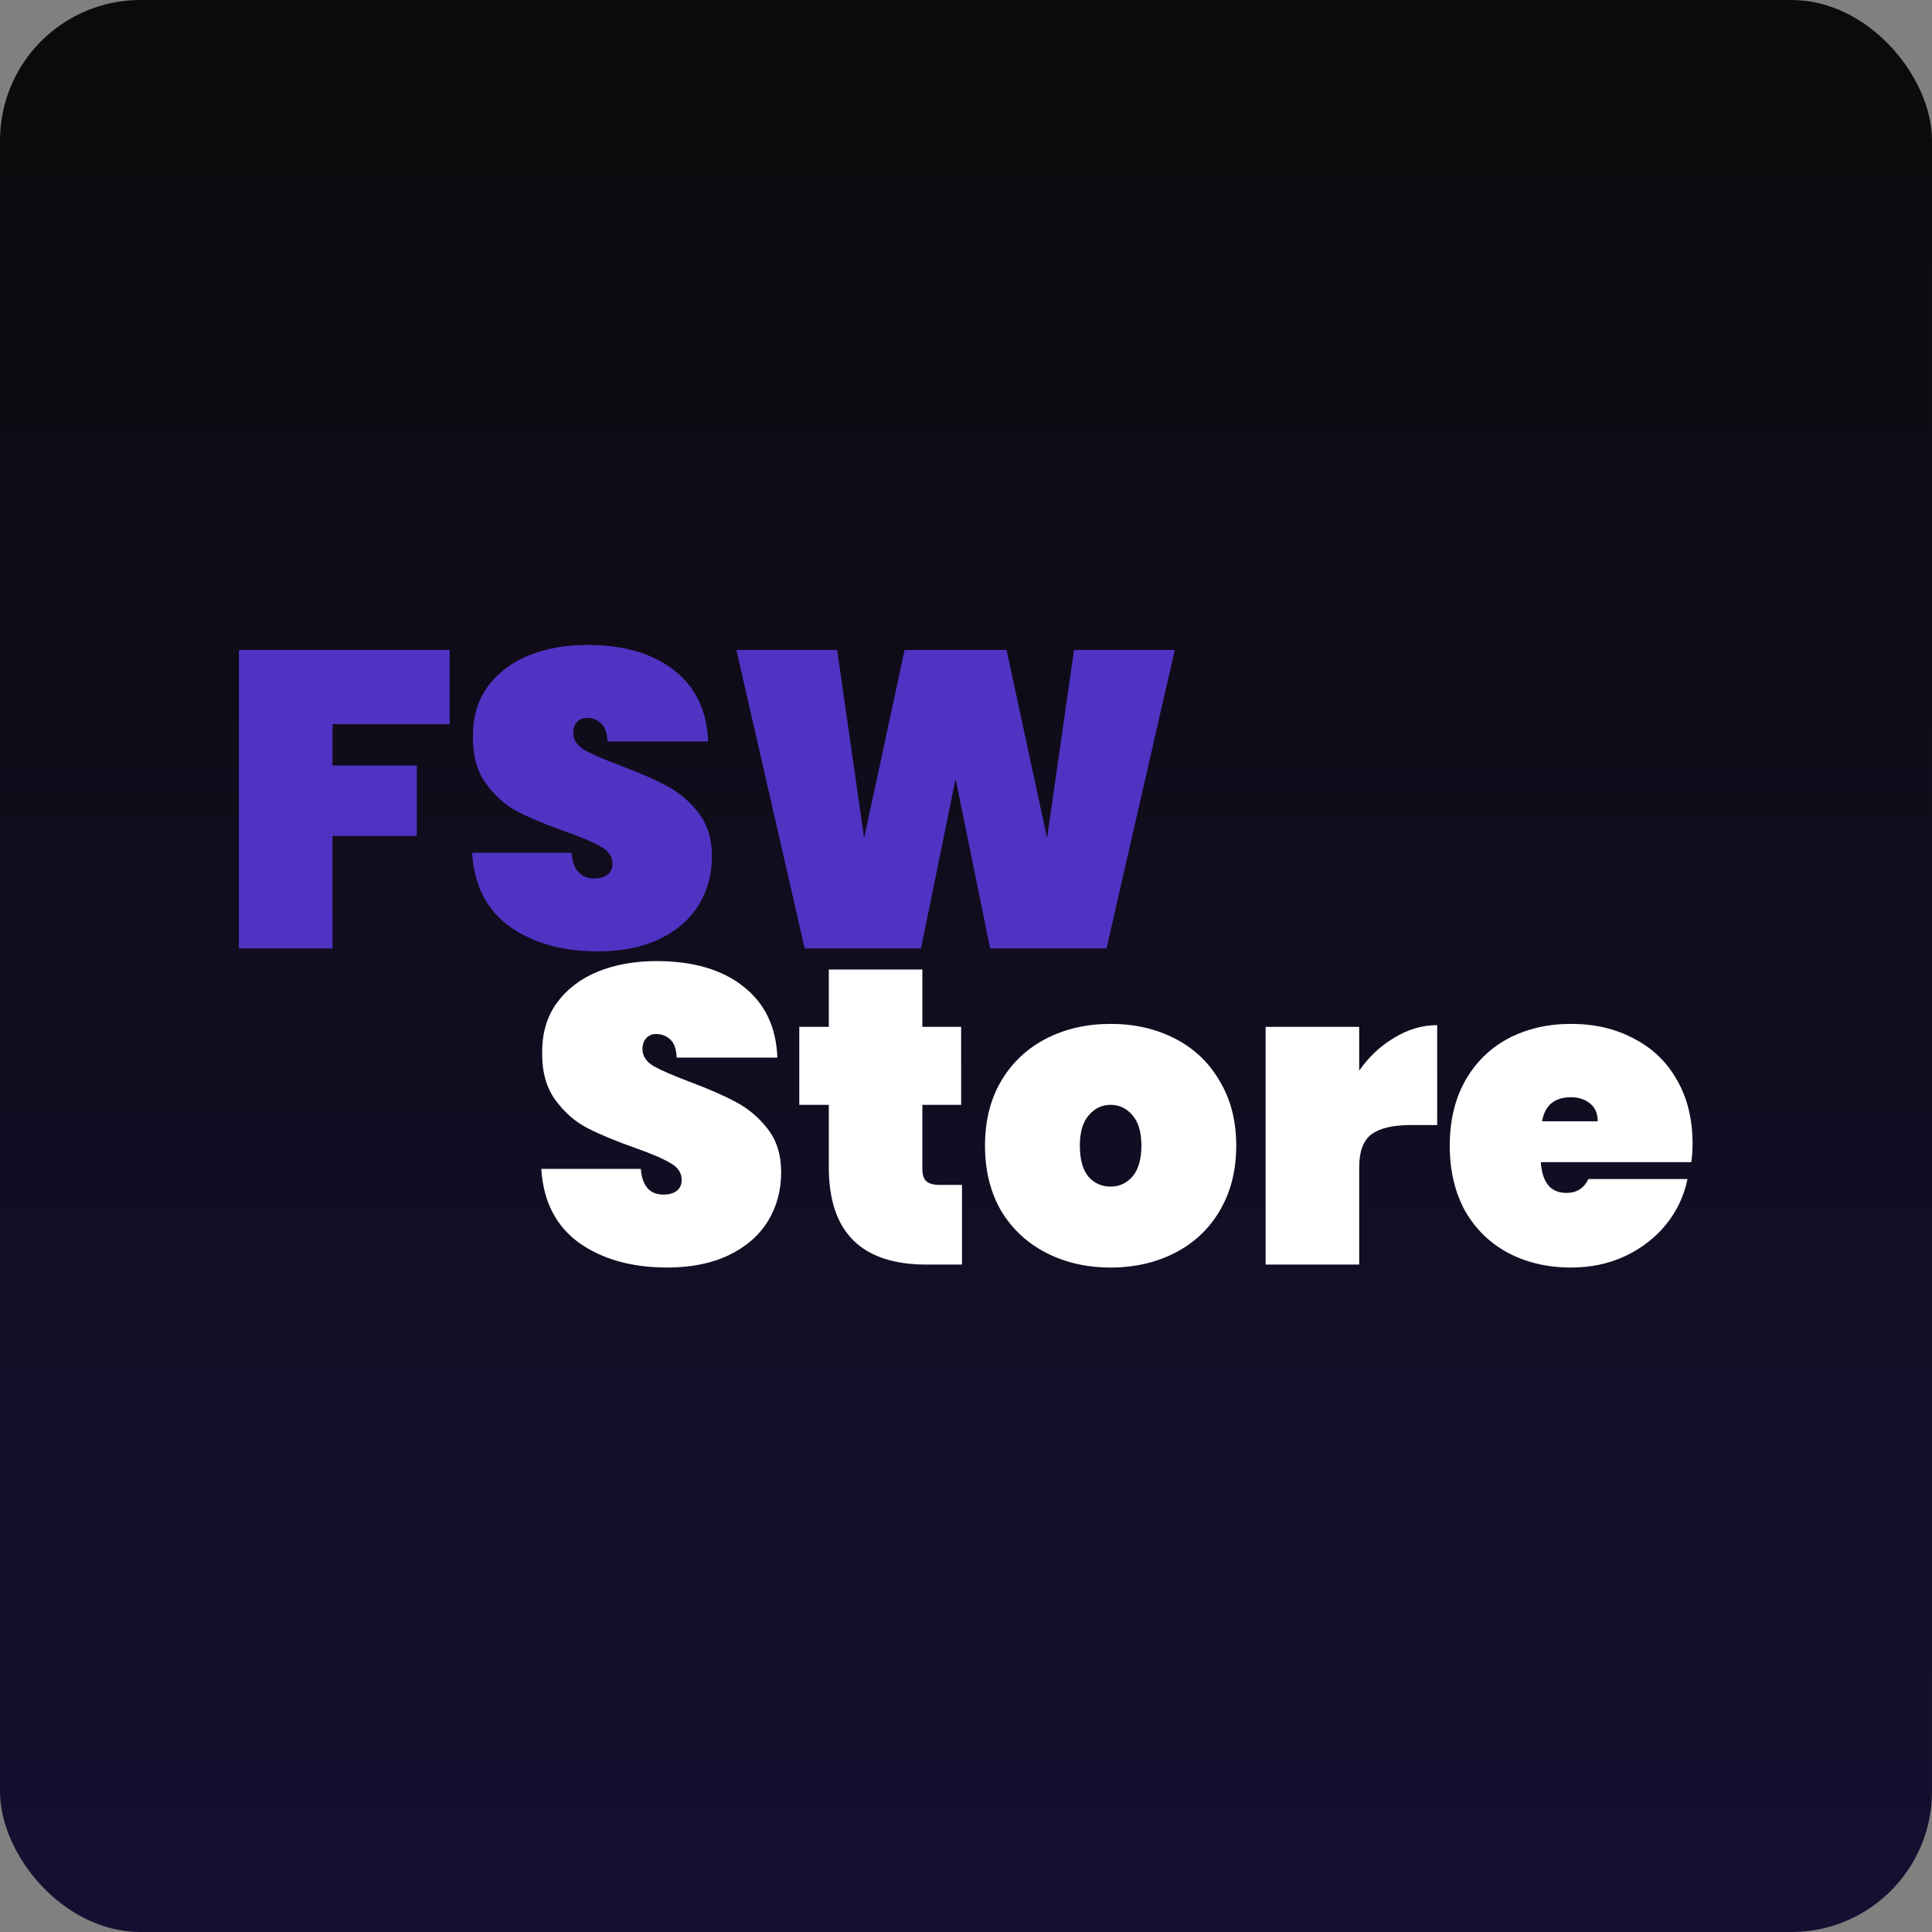 <svg width="110" height="110" viewBox="0 0 110 110" fill="none" xmlns="http://www.w3.org/2000/svg">
<rect x="0" y="0" width="110" height="110" fill="#808080" stroke="none"/>
<rect width="110" height="110" rx="8" fill="url(#paint0_linear_10_2)"/>
<path d="M25.602 37.008V41.232H18.93V43.584H23.73V47.592H18.93V54H13.602V37.008H25.602ZM34.055 54.168C32.023 54.168 30.343 53.696 29.015 52.752C27.703 51.792 26.991 50.392 26.879 48.552H32.543C32.623 49.528 33.055 50.016 33.839 50.016C34.127 50.016 34.367 49.952 34.559 49.824C34.767 49.68 34.871 49.464 34.871 49.176C34.871 48.776 34.655 48.456 34.223 48.216C33.791 47.96 33.119 47.672 32.207 47.352C31.119 46.968 30.215 46.592 29.495 46.224C28.791 45.856 28.183 45.32 27.671 44.616C27.159 43.912 26.911 43.008 26.927 41.904C26.927 40.8 27.207 39.864 27.767 39.096C28.343 38.312 29.119 37.72 30.095 37.32C31.087 36.92 32.199 36.72 33.431 36.72C35.511 36.72 37.159 37.2 38.375 38.16C39.607 39.12 40.255 40.472 40.319 42.216H34.583C34.567 41.736 34.447 41.392 34.223 41.184C33.999 40.976 33.727 40.872 33.407 40.872C33.183 40.872 32.999 40.952 32.855 41.112C32.711 41.256 32.639 41.464 32.639 41.736C32.639 42.12 32.847 42.44 33.263 42.696C33.695 42.936 34.375 43.232 35.303 43.584C36.375 43.984 37.255 44.368 37.943 44.736C38.647 45.104 39.255 45.616 39.767 46.272C40.279 46.928 40.535 47.752 40.535 48.744C40.535 49.784 40.279 50.72 39.767 51.552C39.255 52.368 38.511 53.008 37.535 53.472C36.559 53.936 35.399 54.168 34.055 54.168ZM66.887 37.008L62.999 54H56.375L54.407 44.352L52.439 54H45.815L41.927 37.008H47.663L49.199 47.712L51.503 37.008H57.311L59.615 47.712L61.151 37.008H66.887Z" fill="#5033C3"/>
<path d="M37.996 72.168C35.964 72.168 34.284 71.696 32.956 70.752C31.644 69.792 30.932 68.392 30.82 66.552H36.484C36.564 67.528 36.996 68.016 37.78 68.016C38.068 68.016 38.308 67.952 38.5 67.824C38.708 67.68 38.812 67.464 38.812 67.176C38.812 66.776 38.596 66.456 38.164 66.216C37.732 65.96 37.06 65.672 36.148 65.352C35.06 64.968 34.156 64.592 33.436 64.224C32.732 63.856 32.124 63.32 31.612 62.616C31.1 61.912 30.852 61.008 30.868 59.904C30.868 58.8 31.148 57.864 31.708 57.096C32.284 56.312 33.06 55.72 34.036 55.32C35.028 54.92 36.14 54.72 37.372 54.72C39.452 54.72 41.1 55.2 42.316 56.16C43.548 57.12 44.196 58.472 44.26 60.216H38.524C38.508 59.736 38.388 59.392 38.164 59.184C37.94 58.976 37.668 58.872 37.348 58.872C37.124 58.872 36.94 58.952 36.796 59.112C36.652 59.256 36.58 59.464 36.58 59.736C36.58 60.12 36.788 60.44 37.204 60.696C37.636 60.936 38.316 61.232 39.244 61.584C40.316 61.984 41.196 62.368 41.884 62.736C42.588 63.104 43.196 63.616 43.708 64.272C44.22 64.928 44.476 65.752 44.476 66.744C44.476 67.784 44.22 68.72 43.708 69.552C43.196 70.368 42.452 71.008 41.476 71.472C40.5 71.936 39.34 72.168 37.996 72.168ZM54.772 67.464V72H52.756C49.044 72 47.188 70.152 47.188 66.456V62.904H45.508V58.464H47.188V55.2H52.516V58.464H54.724V62.904H52.516V66.552C52.516 66.872 52.588 67.104 52.732 67.248C52.892 67.392 53.148 67.464 53.5 67.464H54.772ZM63.234 72.168C61.874 72.168 60.65 71.888 59.562 71.328C58.474 70.768 57.618 69.968 56.994 68.928C56.386 67.872 56.082 66.64 56.082 65.232C56.082 63.824 56.386 62.6 56.994 61.56C57.618 60.504 58.474 59.696 59.562 59.136C60.65 58.576 61.874 58.296 63.234 58.296C64.594 58.296 65.818 58.576 66.906 59.136C67.994 59.696 68.842 60.504 69.45 61.56C70.074 62.6 70.386 63.824 70.386 65.232C70.386 66.64 70.074 67.872 69.45 68.928C68.842 69.968 67.994 70.768 66.906 71.328C65.818 71.888 64.594 72.168 63.234 72.168ZM63.234 67.56C63.73 67.56 64.146 67.368 64.482 66.984C64.818 66.584 64.986 66 64.986 65.232C64.986 64.464 64.818 63.888 64.482 63.504C64.146 63.104 63.73 62.904 63.234 62.904C62.738 62.904 62.322 63.104 61.986 63.504C61.65 63.888 61.482 64.464 61.482 65.232C61.482 66 61.642 66.584 61.962 66.984C62.298 67.368 62.722 67.56 63.234 67.56ZM77.387 60.96C77.931 60.176 78.595 59.552 79.379 59.088C80.163 58.608 80.979 58.368 81.827 58.368V64.056H80.315C79.307 64.056 78.563 64.232 78.083 64.584C77.619 64.936 77.387 65.56 77.387 66.456V72H72.059V58.464H77.387V60.96ZM96.367 65.112C96.367 65.48 96.343 65.832 96.294 66.168H87.727C87.806 67.336 88.294 67.92 89.191 67.92C89.766 67.92 90.183 67.656 90.439 67.128H96.079C95.886 68.088 95.478 68.952 94.855 69.72C94.246 70.472 93.471 71.072 92.526 71.52C91.599 71.952 90.575 72.168 89.454 72.168C88.111 72.168 86.91 71.888 85.855 71.328C84.814 70.768 83.999 69.968 83.406 68.928C82.831 67.872 82.543 66.64 82.543 65.232C82.543 63.824 82.831 62.6 83.406 61.56C83.999 60.504 84.814 59.696 85.855 59.136C86.91 58.576 88.111 58.296 89.454 58.296C90.799 58.296 91.99 58.576 93.031 59.136C94.087 59.68 94.903 60.464 95.478 61.488C96.07 62.512 96.367 63.72 96.367 65.112ZM90.966 63.84C90.966 63.392 90.823 63.056 90.534 62.832C90.246 62.592 89.886 62.472 89.454 62.472C88.51 62.472 87.959 62.928 87.799 63.84H90.966Z" fill="white"/>
<defs>
<linearGradient id="paint0_linear_10_2" x1="55" y1="0" x2="55" y2="110" gradientUnits="userSpaceOnUse">
<stop stop-color="#0B0B0B"/>
<stop offset="1" stop-color="#160F32"/>
</linearGradient>
</defs>
</svg>
